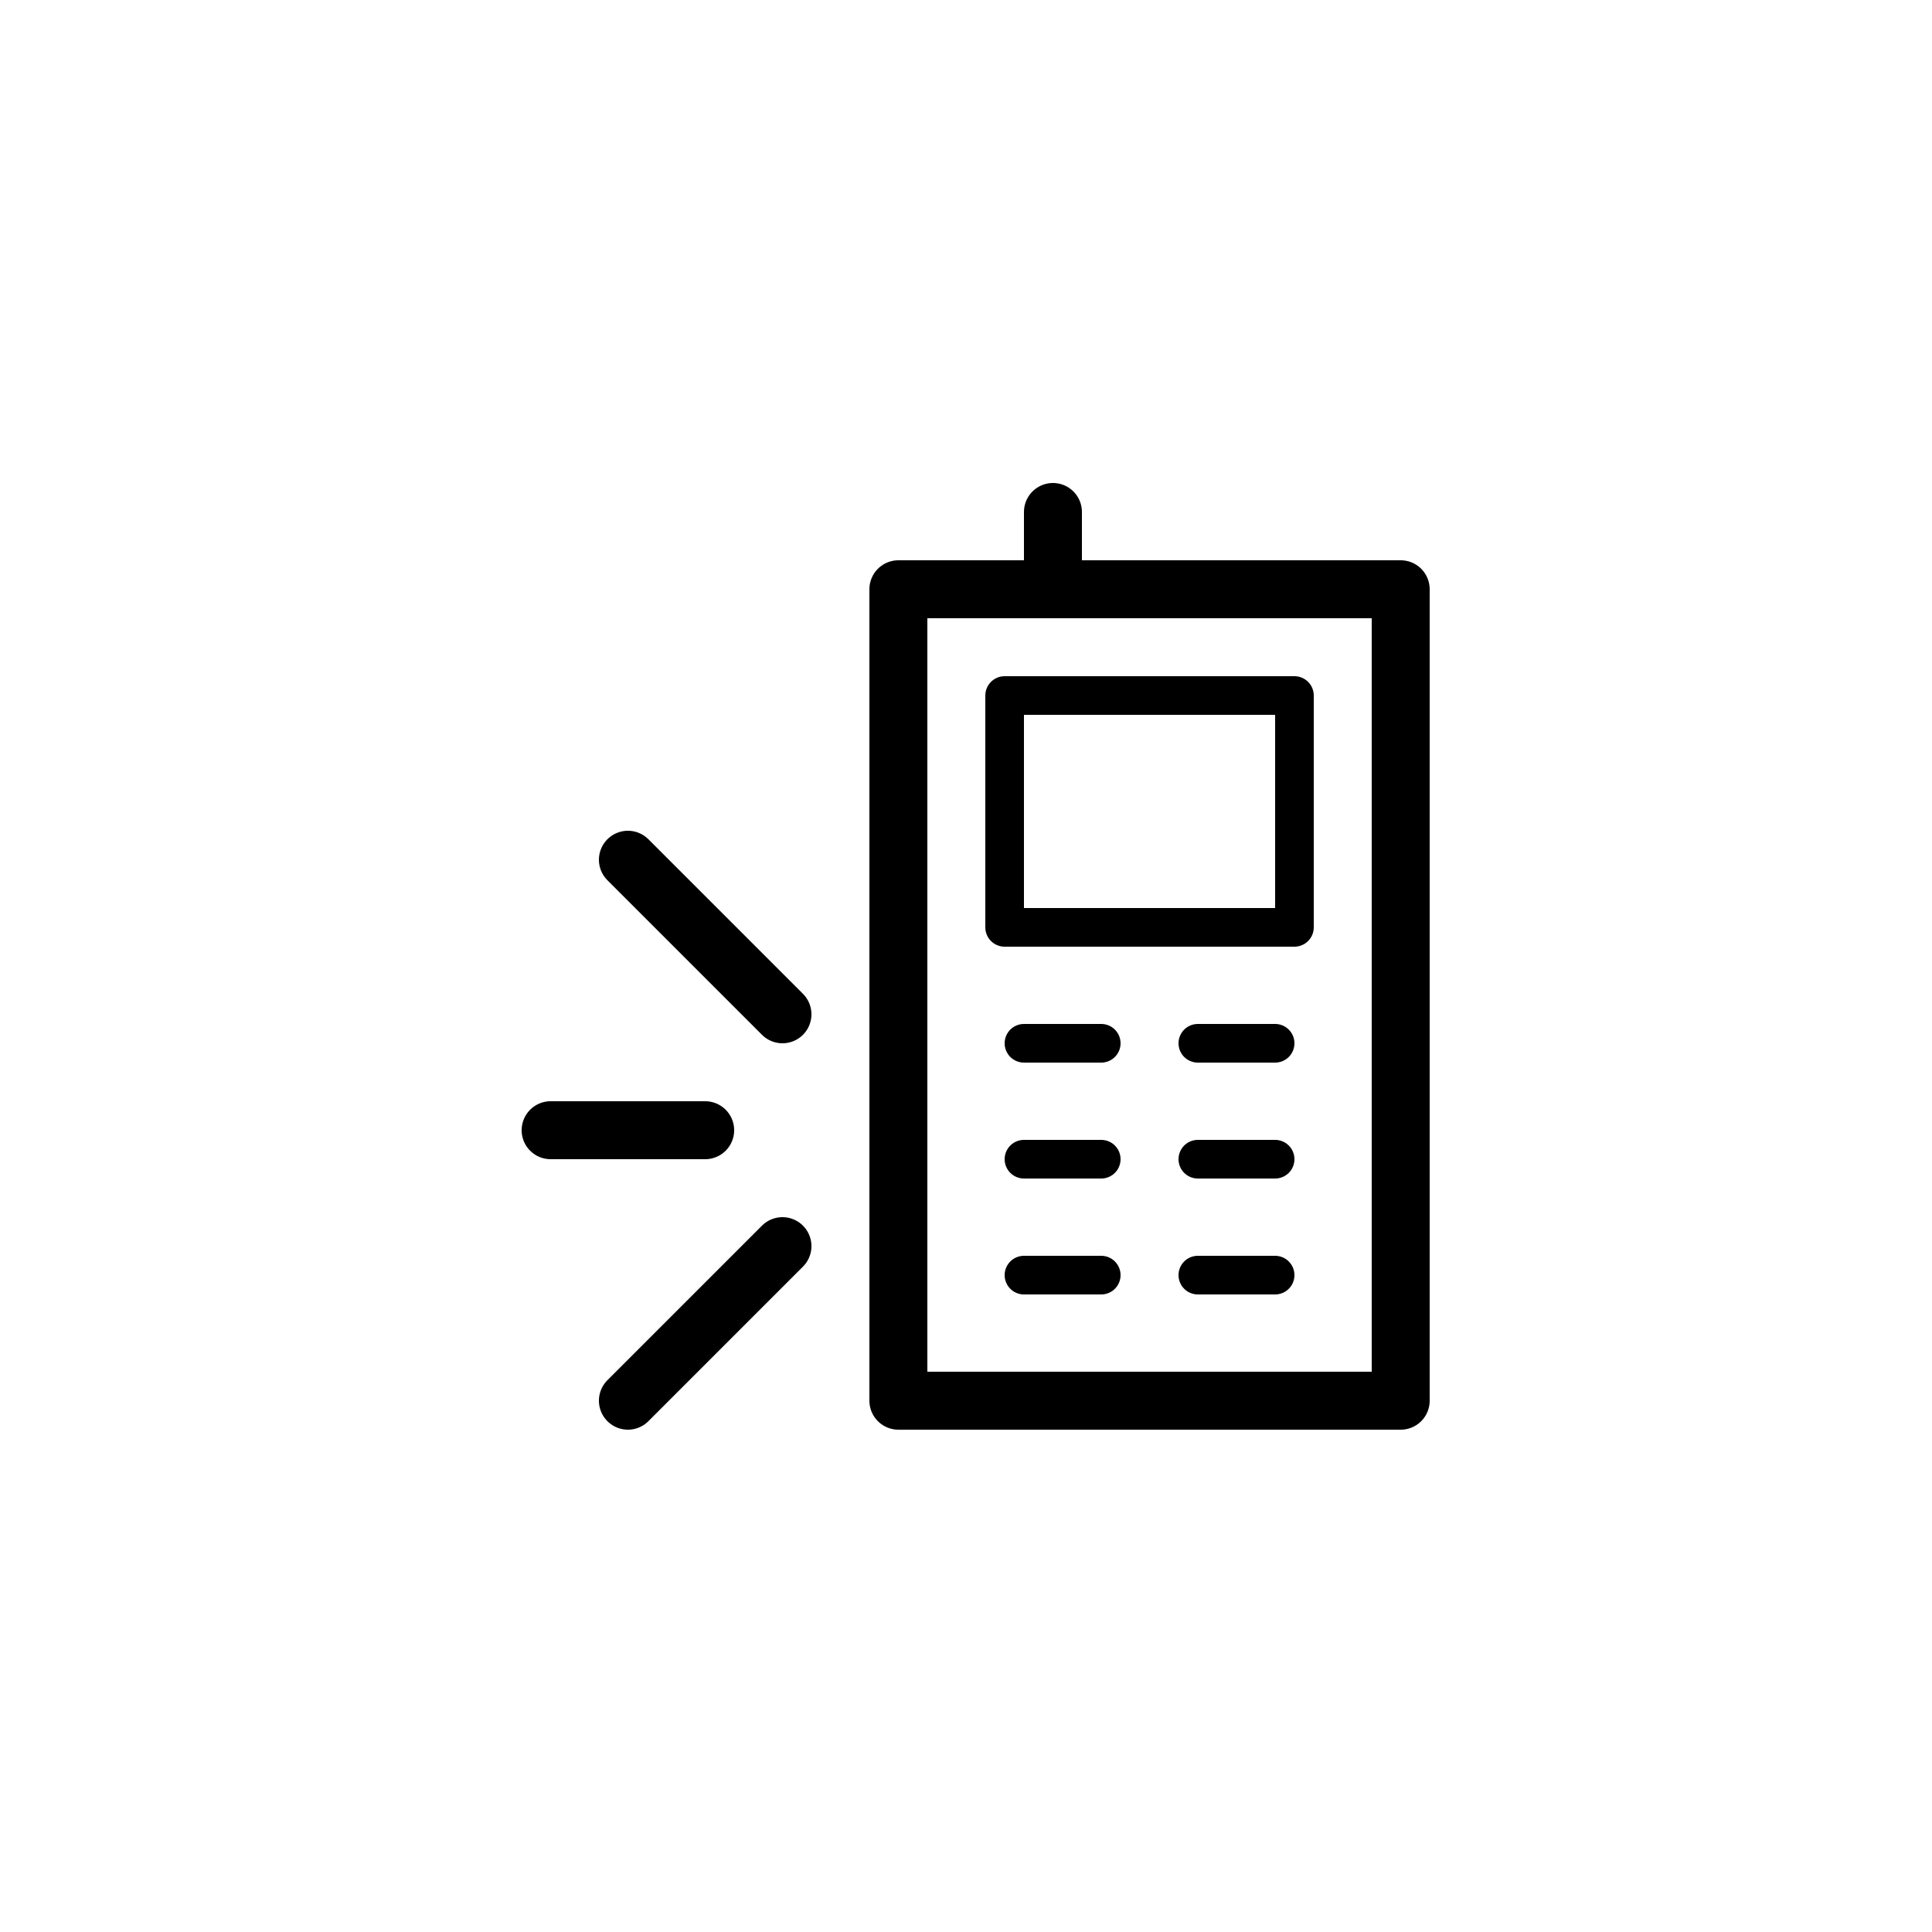 <svg xmlns="http://www.w3.org/2000/svg" viewBox="0 0 100 100"><defs><style>.cls-1,.cls-2{fill:#fff;}.cls-2,.cls-3,.cls-4{stroke:#000;stroke-linecap:round;stroke-linejoin:round;}.cls-2,.cls-3{stroke-width:3px;}.cls-3,.cls-4{fill:none;}.cls-4{stroke-width:2px;}</style></defs><title>50x50_Incoming_call</title><g id="Format"><rect class="cls-1" width="100" height="100"/></g><g id="Design"><polygon class="cls-2" points="72.5 72.5 46.5 72.5 46.5 30.5 72.5 30.5 72.5 72.5 72.5 72.5"/><line class="cls-3" x1="54.5" y1="30.5" x2="54.5" y2="26.5"/><polygon class="cls-4" points="66 48 52 48 52 36 67 36 67 48 66 48"/><line class="cls-4" x1="66" y1="54" x2="62" y2="54"/><line class="cls-4" x1="66" y1="60" x2="62" y2="60"/><line class="cls-4" x1="66" y1="66" x2="62" y2="66"/><line class="cls-4" x1="57" y1="54" x2="53" y2="54"/><line class="cls-4" x1="57" y1="60" x2="53" y2="60"/><line class="cls-4" x1="57" y1="66" x2="53" y2="66"/><line class="cls-3" x1="32.5" y1="44.5" x2="40.5" y2="52.5"/><line class="cls-3" x1="32.5" y1="72.5" x2="40.5" y2="64.5"/><line class="cls-3" x1="36.5" y1="58.5" x2="28.5" y2="58.5"/></g></svg>
